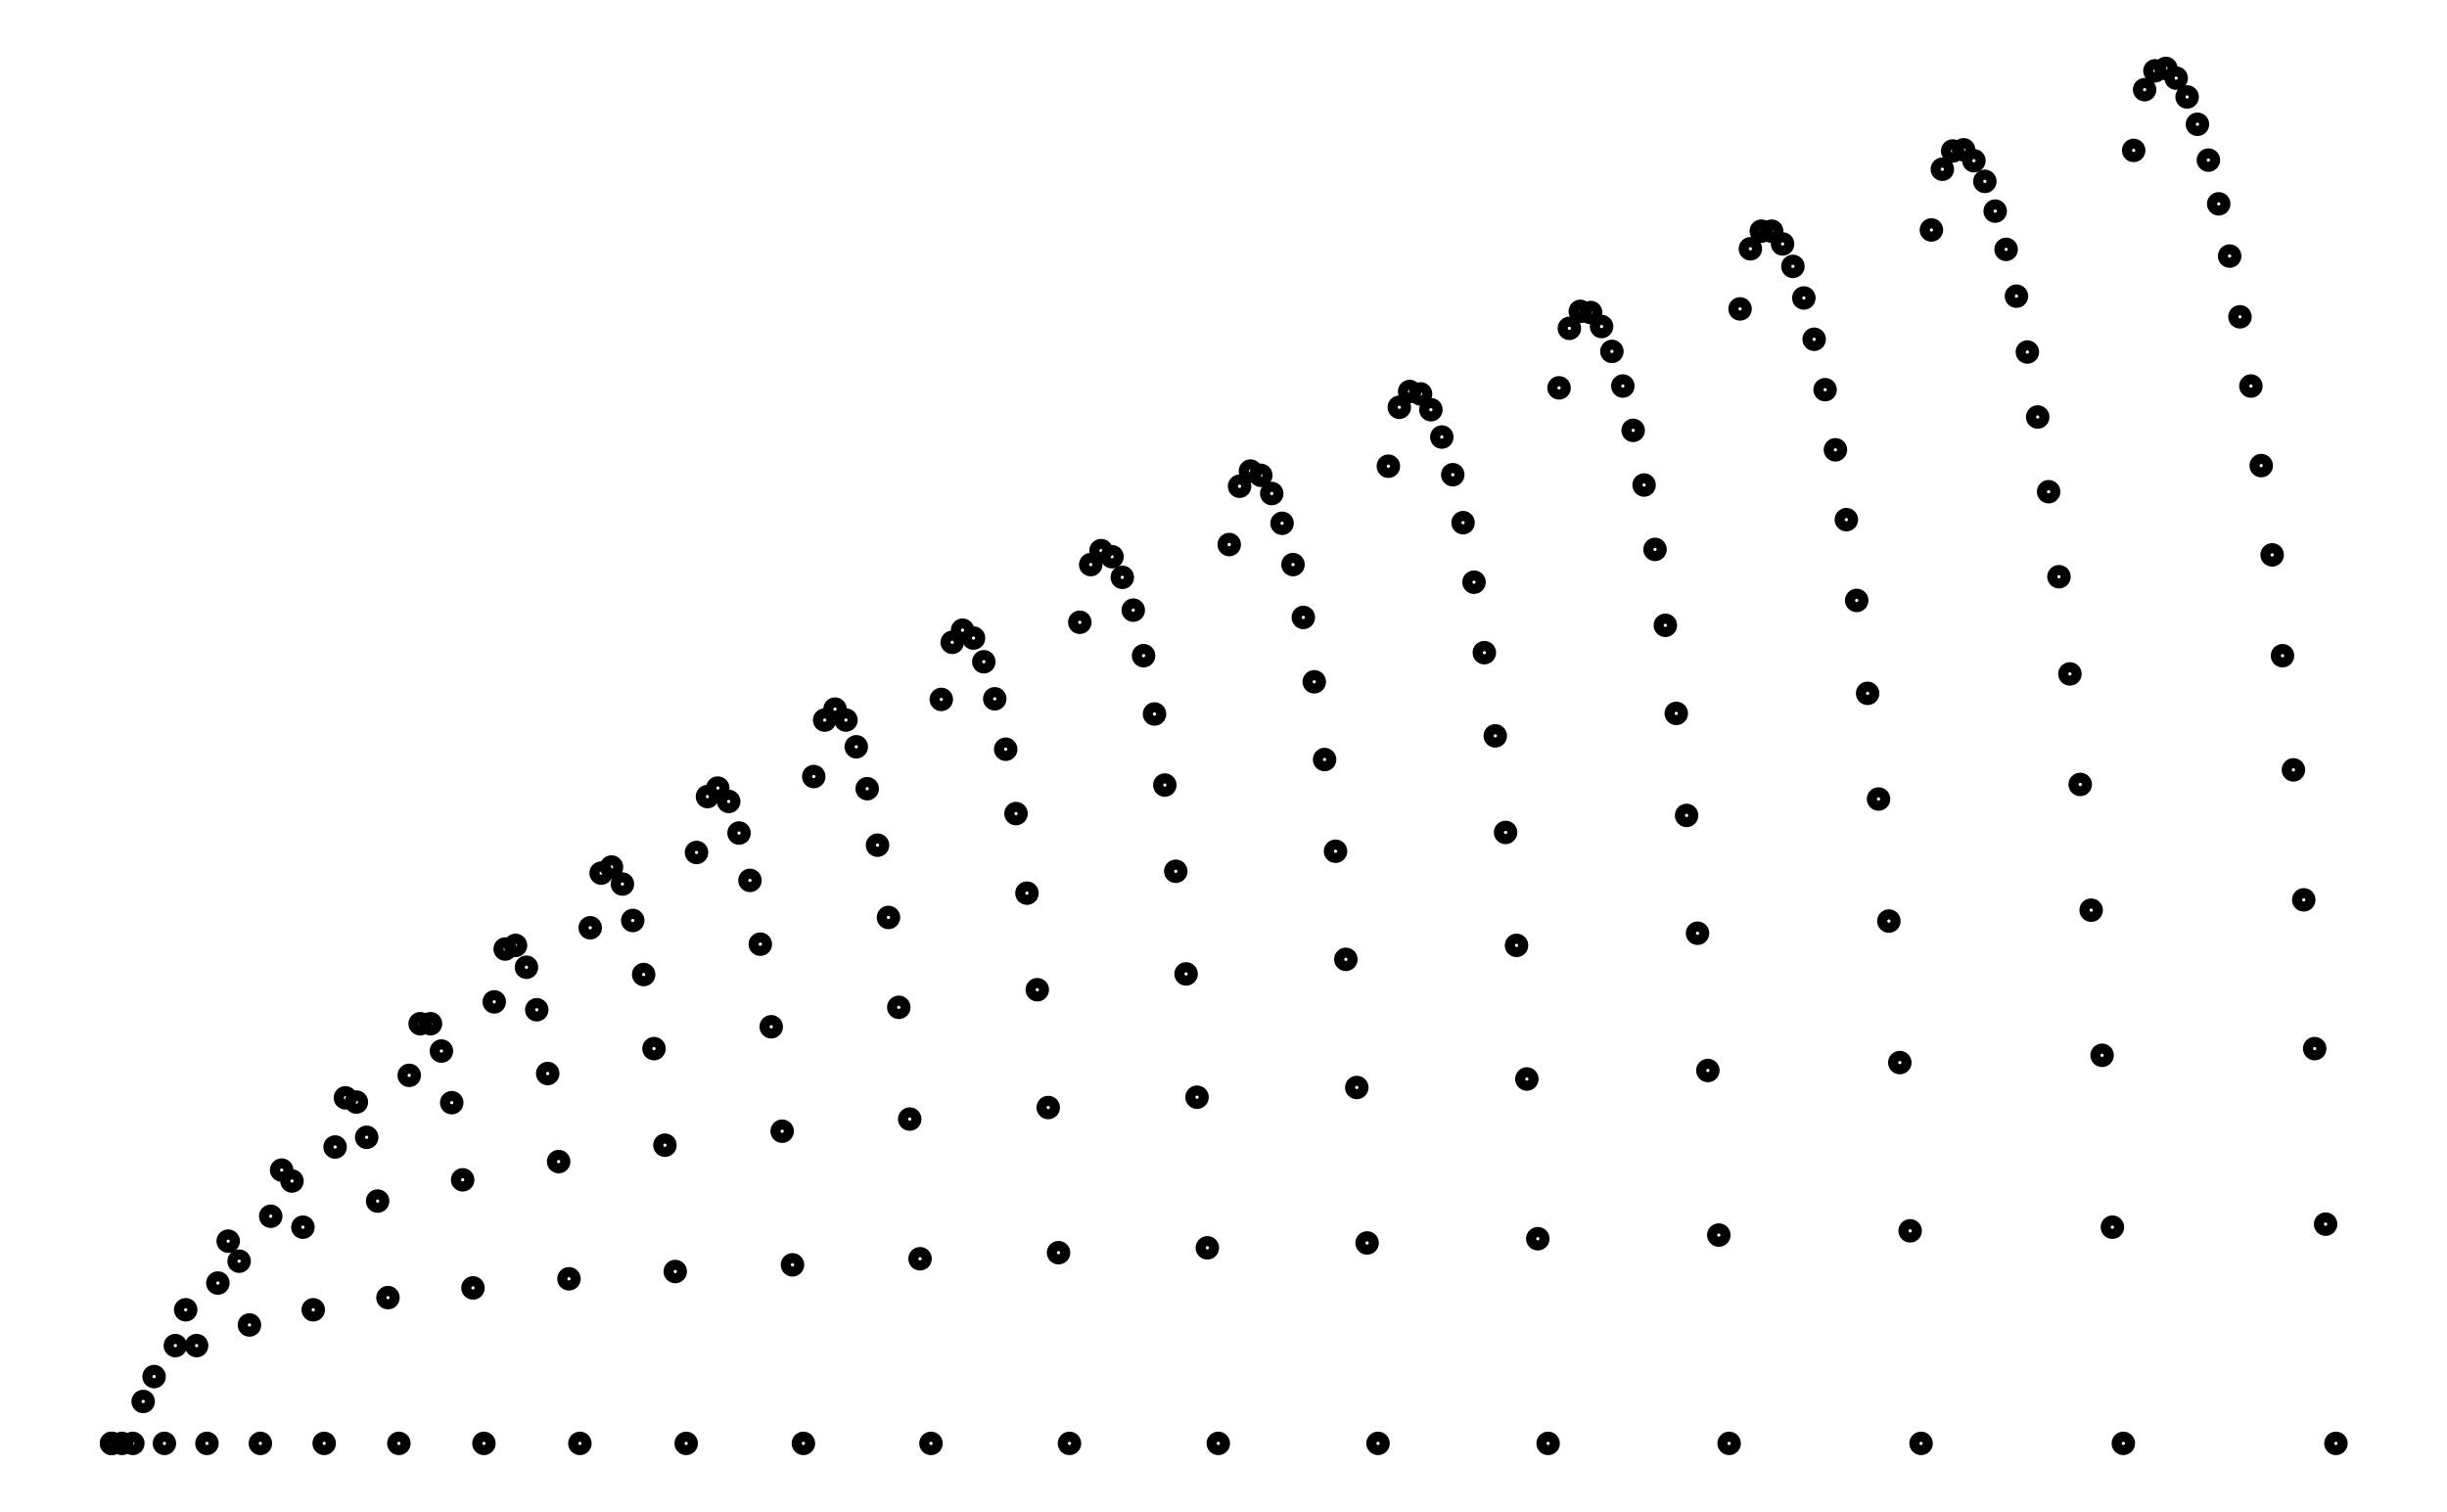 <svg xmlns="http://www.w3.org/2000/svg" width="161.8" height="100.0" viewBox="-4.23 -5.00 171.80 110.00">
<g fill="none" stroke="black" stroke-width="0.113%" transform="translate(0, 100) scale(4.418, -4.418)">
<circle cx="0.18" cy="0.00" r="0.11" />
<circle cx="0.18" cy="0.00" r="0.11" />
<circle cx="0.35" cy="0.00" r="0.11" />
<circle cx="0.53" cy="0.00" r="0.11" />
<circle cx="0.70" cy="0.69" r="0.11" />
<circle cx="0.88" cy="1.10" r="0.11" />
<circle cx="1.05" cy="0.00" r="0.11" />
<circle cx="1.23" cy="1.61" r="0.11" />
<circle cx="1.40" cy="2.20" r="0.11" />
<circle cx="1.58" cy="1.61" r="0.11" />
<circle cx="1.75" cy="0.00" r="0.11" />
<circle cx="1.93" cy="2.64" r="0.11" />
<circle cx="2.10" cy="3.33" r="0.11" />
<circle cx="2.28" cy="3.00" r="0.11" />
<circle cx="2.45" cy="1.95" r="0.11" />
<circle cx="2.63" cy="0.00" r="0.11" />
<circle cx="2.80" cy="3.74" r="0.11" />
<circle cx="2.98" cy="4.50" r="0.11" />
<circle cx="3.15" cy="4.32" r="0.11" />
<circle cx="3.33" cy="3.56" r="0.11" />
<circle cx="3.50" cy="2.20" r="0.11" />
<circle cx="3.68" cy="0.00" r="0.11" />
<circle cx="3.86" cy="4.88" r="0.11" />
<circle cx="4.03" cy="5.69" r="0.11" />
<circle cx="4.21" cy="5.62" r="0.11" />
<circle cx="4.38" cy="5.04" r="0.11" />
<circle cx="4.56" cy="3.99" r="0.11" />
<circle cx="4.73" cy="2.40" r="0.11" />
<circle cx="4.91" cy="0.00" r="0.11" />
<circle cx="5.08" cy="6.06" r="0.11" />
<circle cx="5.26" cy="6.91" r="0.11" />
<circle cx="5.43" cy="6.91" r="0.11" />
<circle cx="5.61" cy="6.46" r="0.11" />
<circle cx="5.78" cy="5.61" r="0.11" />
<circle cx="5.96" cy="4.34" r="0.11" />
<circle cx="6.13" cy="2.56" r="0.11" />
<circle cx="6.31" cy="0.00" r="0.11" />
<circle cx="6.48" cy="7.27" r="0.11" />
<circle cx="6.66" cy="8.14" r="0.11" />
<circle cx="6.83" cy="8.20" r="0.11" />
<circle cx="7.01" cy="7.84" r="0.11" />
<circle cx="7.18" cy="7.14" r="0.11" />
<circle cx="7.36" cy="6.09" r="0.11" />
<circle cx="7.54" cy="4.64" r="0.11" />
<circle cx="7.71" cy="2.71" r="0.11" />
<circle cx="7.89" cy="0.00" r="0.11" />
<circle cx="8.06" cy="8.49" r="0.11" />
<circle cx="8.24" cy="9.39" r="0.11" />
<circle cx="8.41" cy="9.49" r="0.11" />
<circle cx="8.59" cy="9.21" r="0.11" />
<circle cx="8.76" cy="8.61" r="0.11" />
<circle cx="8.94" cy="7.72" r="0.11" />
<circle cx="9.11" cy="6.50" r="0.11" />
<circle cx="9.29" cy="4.91" r="0.11" />
<circle cx="9.46" cy="2.83" r="0.11" />
<circle cx="9.64" cy="0.00" r="0.11" />
<circle cx="9.81" cy="9.73" r="0.11" />
<circle cx="9.99" cy="10.65" r="0.11" />
<circle cx="10.16" cy="10.79" r="0.11" />
<circle cx="10.34" cy="10.57" r="0.11" />
<circle cx="10.51" cy="10.05" r="0.11" />
<circle cx="10.69" cy="9.27" r="0.11" />
<circle cx="10.86" cy="8.22" r="0.11" />
<circle cx="11.04" cy="6.86" r="0.11" />
<circle cx="11.22" cy="5.14" r="0.11" />
<circle cx="11.39" cy="2.94" r="0.11" />
<circle cx="11.57" cy="0.00" r="0.11" />
<circle cx="11.74" cy="10.98" r="0.11" />
<circle cx="11.92" cy="11.91" r="0.11" />
<circle cx="12.09" cy="12.09" r="0.11" />
<circle cx="12.27" cy="11.91" r="0.11" />
<circle cx="12.44" cy="11.47" r="0.11" />
<circle cx="12.62" cy="10.78" r="0.11" />
<circle cx="12.79" cy="9.85" r="0.11" />
<circle cx="12.97" cy="8.66" r="0.11" />
<circle cx="13.14" cy="7.18" r="0.11" />
<circle cx="13.32" cy="5.34" r="0.11" />
<circle cx="13.49" cy="3.04" r="0.11" />
<circle cx="13.67" cy="0.00" r="0.11" />
<circle cx="13.84" cy="12.25" r="0.11" />
<circle cx="14.02" cy="13.19" r="0.11" />
<circle cx="14.19" cy="13.39" r="0.11" />
<circle cx="14.37" cy="13.26" r="0.11" />
<circle cx="14.54" cy="12.87" r="0.11" />
<circle cx="14.72" cy="12.26" r="0.11" />
<circle cx="14.90" cy="11.43" r="0.11" />
<circle cx="15.07" cy="10.37" r="0.11" />
<circle cx="15.25" cy="9.06" r="0.11" />
<circle cx="15.42" cy="7.47" r="0.11" />
<circle cx="15.60" cy="5.53" r="0.11" />
<circle cx="15.77" cy="3.14" r="0.11" />
<circle cx="15.95" cy="0.00" r="0.11" />
<circle cx="16.12" cy="13.52" r="0.11" />
<circle cx="16.30" cy="14.47" r="0.11" />
<circle cx="16.47" cy="14.70" r="0.11" />
<circle cx="16.65" cy="14.60" r="0.11" />
<circle cx="16.82" cy="14.26" r="0.11" />
<circle cx="17.00" cy="13.72" r="0.11" />
<circle cx="17.17" cy="12.97" r="0.11" />
<circle cx="17.35" cy="12.01" r="0.11" />
<circle cx="17.52" cy="10.84" r="0.11" />
<circle cx="17.70" cy="9.42" r="0.11" />
<circle cx="17.87" cy="7.73" r="0.11" />
<circle cx="18.05" cy="5.70" r="0.11" />
<circle cx="18.22" cy="3.22" r="0.11" />
<circle cx="18.40" cy="0.00" r="0.11" />
<circle cx="18.58" cy="14.80" r="0.11" />
<circle cx="18.75" cy="15.76" r="0.11" />
<circle cx="18.93" cy="16.01" r="0.11" />
<circle cx="19.10" cy="15.94" r="0.11" />
<circle cx="19.28" cy="15.64" r="0.11" />
<circle cx="19.45" cy="15.15" r="0.11" />
<circle cx="19.63" cy="14.47" r="0.11" />
<circle cx="19.80" cy="13.60" r="0.11" />
<circle cx="19.98" cy="12.54" r="0.11" />
<circle cx="20.15" cy="11.26" r="0.11" />
<circle cx="20.33" cy="9.75" r="0.11" />
<circle cx="20.50" cy="7.97" r="0.11" />
<circle cx="20.68" cy="5.86" r="0.11" />
<circle cx="20.85" cy="3.30" r="0.11" />
<circle cx="21.03" cy="0.00" r="0.11" />
<circle cx="21.20" cy="16.09" r="0.11" />
<circle cx="21.38" cy="17.06" r="0.11" />
<circle cx="21.55" cy="17.32" r="0.11" />
<circle cx="21.73" cy="17.28" r="0.11" />
<circle cx="21.90" cy="17.02" r="0.11" />
<circle cx="22.08" cy="16.57" r="0.11" />
<circle cx="22.26" cy="15.95" r="0.11" />
<circle cx="22.43" cy="15.16" r="0.11" />
<circle cx="22.61" cy="14.18" r="0.11" />
<circle cx="22.78" cy="13.02" r="0.11" />
<circle cx="22.96" cy="11.65" r="0.11" />
<circle cx="23.13" cy="10.06" r="0.11" />
<circle cx="23.31" cy="8.20" r="0.11" />
<circle cx="23.48" cy="6.00" r="0.11" />
<circle cx="23.66" cy="3.37" r="0.11" />
<circle cx="23.83" cy="0.00" r="0.11" />
<circle cx="24.01" cy="17.38" r="0.11" />
<circle cx="24.18" cy="18.36" r="0.11" />
<circle cx="24.36" cy="18.64" r="0.11" />
<circle cx="24.53" cy="18.62" r="0.11" />
<circle cx="24.71" cy="18.39" r="0.11" />
<circle cx="24.88" cy="17.98" r="0.11" />
<circle cx="25.06" cy="17.41" r="0.11" />
<circle cx="25.23" cy="16.68" r="0.11" />
<circle cx="25.41" cy="15.78" r="0.11" />
<circle cx="25.59" cy="14.72" r="0.11" />
<circle cx="25.76" cy="13.47" r="0.11" />
<circle cx="25.94" cy="12.02" r="0.11" />
<circle cx="26.11" cy="10.34" r="0.11" />
<circle cx="26.29" cy="8.40" r="0.11" />
<circle cx="26.46" cy="6.14" r="0.11" />
<circle cx="26.64" cy="3.43" r="0.11" />
<circle cx="26.81" cy="0.00" r="0.11" />
<circle cx="26.99" cy="18.68" r="0.11" />
<circle cx="27.16" cy="19.67" r="0.11" />
<circle cx="27.34" cy="19.96" r="0.11" />
<circle cx="27.51" cy="19.96" r="0.11" />
<circle cx="27.69" cy="19.75" r="0.11" />
<circle cx="27.86" cy="19.38" r="0.11" />
<circle cx="28.04" cy="18.86" r="0.11" />
<circle cx="28.21" cy="18.18" r="0.11" />
<circle cx="28.39" cy="17.35" r="0.11" />
<circle cx="28.56" cy="16.36" r="0.11" />
<circle cx="28.74" cy="15.21" r="0.11" />
<circle cx="28.91" cy="13.88" r="0.11" />
<circle cx="29.09" cy="12.35" r="0.11" />
<circle cx="29.27" cy="10.61" r="0.11" />
<circle cx="29.44" cy="8.60" r="0.11" />
<circle cx="29.62" cy="6.27" r="0.11" />
<circle cx="29.79" cy="3.50" r="0.11" />
<circle cx="29.97" cy="0.00" r="0.11" />
<circle cx="30.14" cy="19.98" r="0.11" />
<circle cx="30.32" cy="20.98" r="0.11" />
<circle cx="30.49" cy="21.28" r="0.11" />
<circle cx="30.67" cy="21.30" r="0.11" />
<circle cx="30.84" cy="21.12" r="0.11" />
<circle cx="31.02" cy="20.78" r="0.11" />
<circle cx="31.19" cy="20.29" r="0.11" />
<circle cx="31.37" cy="19.66" r="0.11" />
<circle cx="31.54" cy="18.89" r="0.11" />
<circle cx="31.72" cy="17.97" r="0.11" />
<circle cx="31.89" cy="16.90" r="0.11" />
<circle cx="32.07" cy="15.67" r="0.11" />
<circle cx="32.24" cy="14.27" r="0.11" />
<circle cx="32.42" cy="12.67" r="0.11" />
<circle cx="32.59" cy="10.85" r="0.11" />
<circle cx="32.77" cy="8.78" r="0.11" />
<circle cx="32.95" cy="6.39" r="0.11" />
<circle cx="33.12" cy="3.56" r="0.11" />
<circle cx="33.30" cy="0.00" r="0.11" />
<circle cx="33.47" cy="21.29" r="0.11" />
<circle cx="33.65" cy="22.29" r="0.11" />
<circle cx="33.82" cy="22.60" r="0.11" />
<circle cx="34.00" cy="22.64" r="0.11" />
<circle cx="34.17" cy="22.48" r="0.11" />
<circle cx="34.35" cy="22.17" r="0.11" />
<circle cx="34.52" cy="21.72" r="0.11" />
<circle cx="34.70" cy="21.13" r="0.11" />
<circle cx="34.87" cy="20.41" r="0.11" />
<circle cx="35.05" cy="19.55" r="0.11" />
<circle cx="35.22" cy="18.55" r="0.11" />
<circle cx="35.40" cy="17.41" r="0.11" />
<circle cx="35.57" cy="16.10" r="0.11" />
<circle cx="35.75" cy="14.63" r="0.11" />
<circle cx="35.92" cy="12.97" r="0.11" />
<circle cx="36.10" cy="11.09" r="0.11" />
<circle cx="36.27" cy="8.95" r="0.11" />
<circle cx="36.45" cy="6.50" r="0.11" />
<circle cx="36.63" cy="3.61" r="0.11" />
<circle cx="36.80" cy="0.00" r="0.11" />
</g>
</svg>